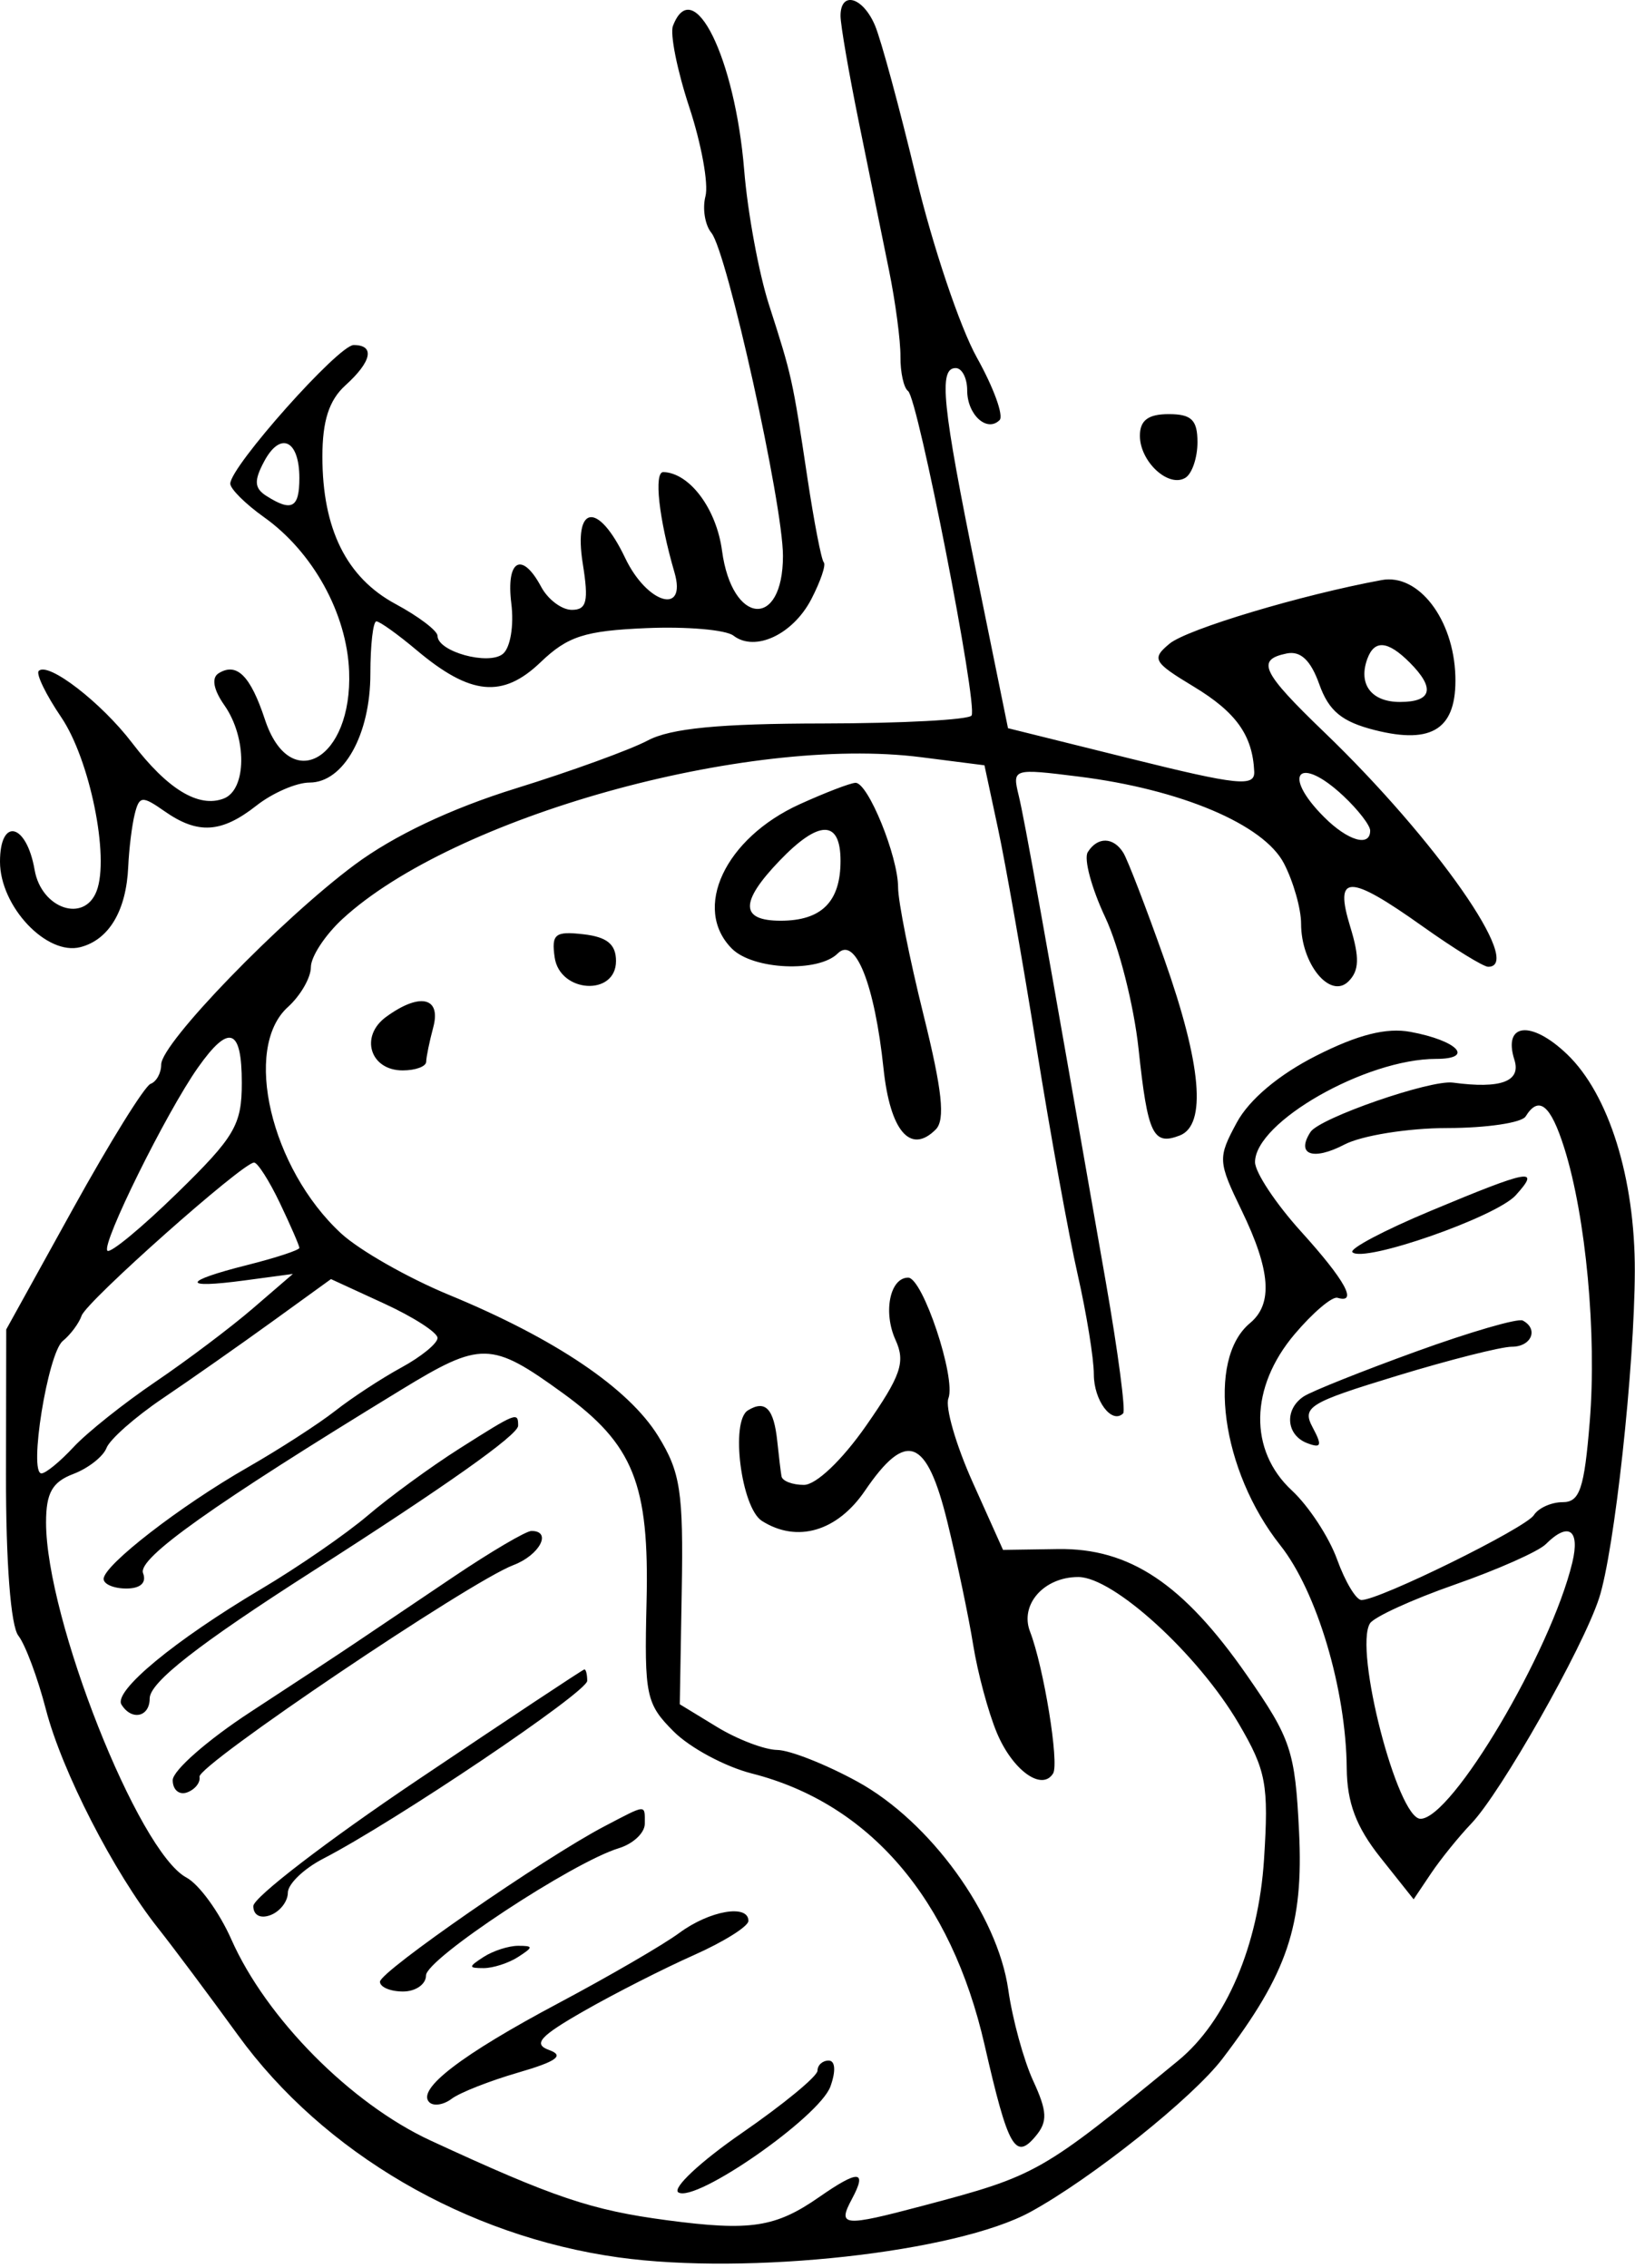 <svg width="142" height="197" viewBox="0 0 142 197" fill="none" xmlns="http://www.w3.org/2000/svg">
<path fill-rule="evenodd" clip-rule="evenodd" d="M73 1.38C73 2.157 73.718 6.319 74.595 10.63C75.472 14.941 76.648 20.718 77.209 23.468C77.769 26.218 78.217 29.592 78.204 30.965C78.191 32.338 78.489 33.688 78.866 33.965C79.725 34.596 84.937 61.224 84.382 62.144C84.157 62.516 78.356 62.827 71.491 62.835C62.475 62.845 58.244 63.256 56.255 64.314C54.74 65.119 49.58 66.993 44.79 68.478C39.166 70.222 34.205 72.573 30.79 75.115C24.364 79.897 14 90.601 14 92.455C14 93.196 13.585 93.951 13.078 94.135C12.571 94.318 9.543 99.193 6.348 104.968L0.541 115.468L0.52 128.065C0.508 135.701 0.931 141.215 1.595 142.065C2.197 142.837 3.273 145.718 3.986 148.468C5.379 153.84 9.874 162.606 13.728 167.468C15.036 169.118 18.159 173.299 20.669 176.759C28.082 186.981 40.476 194.22 53.716 196.061C64.988 197.629 83.057 195.633 89.5 192.109C94.836 189.19 103.574 182.215 106.176 178.798C111.824 171.38 113.225 167.219 112.822 159.064C112.476 152.055 112.124 151.004 108.271 145.468C102.76 137.551 98.103 134.446 91.878 134.54L87.113 134.612L84.473 128.729C83.021 125.493 82.074 122.216 82.37 121.447C83.045 119.687 80.137 110.968 78.875 110.968C77.29 110.968 76.681 113.973 77.778 116.38C78.655 118.305 78.254 119.476 75.229 123.816C73.139 126.815 70.878 128.968 69.819 128.968C68.819 128.968 67.943 128.63 67.872 128.218C67.802 127.806 67.638 126.441 67.507 125.186C67.211 122.338 66.471 121.559 64.952 122.498C63.418 123.445 64.375 130.956 66.174 132.097C69.227 134.032 72.713 133.011 75.121 129.475C78.721 124.189 80.487 124.865 82.287 132.218C83.128 135.656 84.134 140.447 84.521 142.866C84.909 145.285 85.833 148.718 86.576 150.495C87.937 153.754 90.491 155.601 91.462 154.029C92.008 153.146 90.649 144.789 89.457 141.705C88.552 139.361 90.667 136.968 93.645 136.968C96.706 136.968 104.054 143.679 107.578 149.692C109.974 153.781 110.198 154.98 109.78 161.5C109.301 168.959 106.489 175.552 102.328 178.97C90.445 188.73 90.054 188.953 80.201 191.564C73.188 193.422 72.711 193.377 74 190.968C75.331 188.48 74.568 188.439 71.154 190.816C67.352 193.463 65.178 193.795 57.931 192.834C51.357 191.963 48.112 190.869 37.399 185.914C30.468 182.709 23.122 175.293 20.092 168.443C19.045 166.076 17.288 163.657 16.188 163.069C11.999 160.827 4 140.59 4 132.233C4 129.669 4.535 128.715 6.364 128.02C7.664 127.526 8.962 126.508 9.25 125.76C9.537 125.011 11.736 123.071 14.136 121.45C16.536 119.829 20.805 116.835 23.622 114.798L28.745 111.093L33.372 113.222C35.918 114.393 38 115.736 38 116.206C38 116.676 36.593 117.828 34.874 118.765C33.155 119.701 30.567 121.396 29.124 122.529C27.681 123.663 24.25 125.878 21.5 127.452C15.632 130.811 9 135.948 9 137.135C9 137.593 9.886 137.968 10.969 137.968C12.202 137.968 12.745 137.468 12.424 136.63C11.932 135.349 18.442 130.724 34.811 120.727C41.784 116.468 42.651 116.483 48.863 120.983C55.023 125.446 56.402 128.883 56.153 139.144C55.955 147.266 56.106 147.983 58.513 150.39C59.926 151.803 62.977 153.442 65.292 154.031C75.517 156.632 82.608 164.905 85.514 177.622C87.559 186.569 88.176 187.665 89.959 185.517C90.998 184.265 90.956 183.379 89.732 180.725C88.906 178.933 87.933 175.378 87.57 172.824C86.64 166.285 80.788 158.207 74.47 154.741C71.737 153.242 68.6 152.003 67.5 151.988C66.4 151.973 64.046 151.074 62.269 149.991L59.039 148.021L59.209 138.17C59.358 129.563 59.1 127.866 57.162 124.729C54.592 120.571 48.228 116.274 39 112.465C35.425 110.989 31.206 108.586 29.624 107.125C23.518 101.484 21.06 91.034 25 87.468C26.1 86.473 27 84.912 27 84C27 83.088 28.238 81.203 29.75 79.81C39.371 70.951 64.844 63.832 80 65.766L85.5 66.468L86.678 71.968C87.327 74.993 88.83 83.543 90.019 90.968C91.208 98.393 92.815 107.26 93.591 110.674C94.366 114.087 95 117.997 95 119.364C95 121.648 96.567 123.734 97.547 122.755C97.774 122.527 97.101 117.42 96.05 111.405C90.619 80.307 88.998 71.258 88.475 69.097C87.907 66.75 87.961 66.733 93.683 67.448C102.556 68.556 109.762 71.606 111.514 74.996C112.331 76.576 113 78.93 113 80.227C113 83.724 115.524 86.805 117.108 85.243C118.052 84.312 118.091 83.17 117.269 80.493C115.856 75.89 117.124 75.885 123.571 80.468C126.278 82.393 128.833 83.968 129.247 83.968C132.419 83.968 124.709 72.927 115.038 63.62C109.578 58.365 109.07 57.305 111.75 56.756C112.956 56.51 113.836 57.342 114.581 59.433C115.41 61.757 116.54 62.689 119.41 63.413C124.436 64.682 126.532 63.274 126.398 58.718C126.253 53.78 123.193 49.792 120 50.38C113.044 51.659 103.097 54.642 101.576 55.905C99.995 57.217 100.161 57.514 103.657 59.624C107.361 61.86 108.787 63.861 108.93 67.023C108.99 68.356 107.472 68.197 98.272 65.911L87.545 63.246L84.82 49.857C81.825 35.142 81.502 31.968 83 31.968C83.55 31.968 84 32.841 84 33.909C84 36.014 85.715 37.586 86.814 36.488C87.188 36.114 86.299 33.667 84.838 31.05C83.377 28.434 81.004 21.382 79.565 15.38C78.126 9.379 76.52 3.456 75.996 2.218C74.938 -0.279 73 -0.821 73 1.38ZM58.447 2.246C58.177 2.949 58.816 6.13 59.866 9.315C60.917 12.5 61.549 15.977 61.27 17.042C60.992 18.107 61.223 19.539 61.784 20.223C63.15 21.891 68 43.779 68 48.279C68 54.676 63.576 54.301 62.708 47.831C62.22 44.19 59.905 41.082 57.619 41C56.769 40.969 57.218 45.053 58.578 49.718C59.67 53.467 56.199 52.454 54.299 48.468C51.935 43.511 49.79 43.802 50.616 48.968C51.137 52.228 50.961 52.968 49.663 52.968C48.787 52.968 47.589 52.068 47 50.968C45.327 47.842 43.937 48.617 44.408 52.414C44.648 54.348 44.323 56.271 43.668 56.799C42.409 57.811 38 56.589 38 55.228C38 54.785 36.357 53.538 34.349 52.457C30.092 50.164 28 45.945 28 39.655C28 36.548 28.58 34.753 30 33.468C32.291 31.395 32.583 29.968 30.716 29.968C29.398 29.968 20 40.528 20 42.008C20 42.461 21.318 43.771 22.929 44.918C27.179 47.944 30.126 53.284 30.321 58.312C30.617 65.966 25.178 69.066 23.005 62.482C21.753 58.691 20.563 57.502 18.989 58.475C18.35 58.87 18.533 59.891 19.489 61.256C21.466 64.079 21.432 68.588 19.428 69.357C17.25 70.193 14.547 68.551 11.479 64.529C8.797 61.013 4.181 57.453 3.364 58.271C3.109 58.525 3.987 60.333 5.313 62.288C7.801 65.954 9.528 74.43 8.39 77.393C7.315 80.195 3.591 78.921 3.006 75.55C2.302 71.491 0 70.947 0 74.839C0 78.726 4.055 83.028 6.993 82.259C9.473 81.611 10.969 79.088 11.137 75.271C11.205 73.729 11.459 71.677 11.7 70.71C12.099 69.116 12.339 69.092 14.292 70.46C17.184 72.485 19.233 72.359 22.273 69.968C23.671 68.868 25.747 67.968 26.885 67.968C29.841 67.968 32.167 63.806 32.167 58.516C32.167 56.015 32.402 53.968 32.689 53.968C32.976 53.968 34.548 55.093 36.183 56.468C40.855 60.4 43.654 60.674 46.943 57.523C49.304 55.26 50.779 54.784 56.128 54.555C59.633 54.405 63.041 54.698 63.702 55.208C65.581 56.654 68.879 55.103 70.471 52.024C71.268 50.483 71.752 49.052 71.546 48.845C71.34 48.638 70.697 45.318 70.118 41.468C68.827 32.885 68.776 32.654 66.786 26.468C65.902 23.718 64.933 18.464 64.634 14.793C63.836 5.015 60.208 -2.343 58.447 2.246ZM99 37.846C99 40.098 101.494 42.399 102.956 41.495C103.53 41.14 104 39.752 104 38.409C104 36.472 103.484 35.968 101.5 35.968C99.721 35.968 99 36.509 99 37.846ZM26 41.527C26 44.114 25.343 44.472 23.147 43.08C22.085 42.407 22.042 41.759 22.947 40.067C24.358 37.431 26 38.216 26 41.527ZM122.429 57.539C124.668 59.779 124.375 60.968 121.583 60.968C119.103 60.968 117.941 59.429 118.754 57.218C119.371 55.542 120.533 55.643 122.429 57.539ZM116.686 69.142C117.958 70.338 119 71.688 119 72.142C119 73.597 117.06 73.028 115 70.968C111.241 67.209 112.814 65.505 116.686 69.142ZM69.458 69.848C62.964 72.798 60.093 78.918 63.571 82.397C65.408 84.233 71.082 84.486 72.763 82.805C74.286 81.282 75.963 85.506 76.734 92.807C77.308 98.241 79.07 100.298 81.266 98.102C82.109 97.259 81.836 94.706 80.199 88.114C78.99 83.244 78 78.279 78 77.081C78 74.381 75.387 67.96 74.301 67.99C73.86 68.002 71.681 68.838 69.458 69.848ZM73 74.768C73 78.321 71.353 79.968 67.8 79.968C64.281 79.968 64.247 78.364 67.687 74.773C71.131 71.178 73 71.176 73 74.768ZM94.471 74.015C94.115 74.591 94.798 77.135 95.989 79.669C97.18 82.202 98.483 87.344 98.883 91.094C99.679 98.541 100.14 99.512 102.457 98.623C104.813 97.719 104.353 92.45 101.121 83.31C99.537 78.832 97.936 74.673 97.562 74.068C96.704 72.68 95.311 72.656 94.471 74.015ZM48.171 83.144C48.611 86.248 53.5 86.546 53.5 83.468C53.5 82.016 52.725 81.379 50.671 81.144C48.211 80.862 47.884 81.123 48.171 83.144ZM33.529 88.323C31.224 90.009 32.141 92.968 34.969 92.968C36.086 92.968 37.006 92.63 37.014 92.218C37.021 91.806 37.299 90.455 37.63 89.218C38.332 86.598 36.449 86.188 33.529 88.323ZM114.313 91.693C111.053 93.344 108.487 95.505 107.408 97.509C105.755 100.578 105.772 100.865 107.845 105.149C110.356 110.335 110.571 113.249 108.564 114.915C104.753 118.078 106.07 127.744 111.194 134.214C114.374 138.228 116.905 146.724 116.964 153.58C116.99 156.573 117.786 158.682 119.888 161.327L122.775 164.96L124.283 162.714C125.112 161.479 126.691 159.525 127.791 158.372C130.363 155.677 137.442 143.194 138.873 138.831C140.209 134.761 141.959 118.756 141.983 110.4C142.006 102.342 139.726 95.037 136.105 91.568C132.989 88.583 130.509 88.845 131.527 92.052C132.123 93.931 130.345 94.588 126.185 94.028C124.227 93.764 114.605 97.101 113.816 98.318C112.538 100.289 114.024 100.837 116.767 99.406C118.27 98.622 122.286 97.978 125.691 97.974C129.096 97.971 132.16 97.518 132.5 96.968C133.648 95.111 134.675 95.951 135.861 99.718C137.738 105.681 138.687 115.88 138.07 123.468C137.595 129.305 137.204 130.468 135.717 130.468C134.736 130.468 133.611 130.974 133.217 131.592C132.497 132.721 119.815 138.968 118.243 138.968C117.78 138.968 116.827 137.38 116.126 135.439C115.424 133.497 113.656 130.803 112.197 129.45C108.446 125.972 108.541 120.484 112.434 115.882C114.022 114.005 115.7 112.58 116.161 112.718C117.959 113.254 116.83 111.201 113 106.968C110.8 104.537 109 101.821 109 100.932C109 97.459 118.63 91.968 124.72 91.968C128.101 91.968 126.601 90.383 122.5 89.622C120.406 89.234 117.934 89.859 114.313 91.693ZM21 94.055C21 97.7 20.395 98.732 15.394 103.615C12.31 106.625 9.581 108.882 9.328 108.629C8.778 108.079 14.452 96.603 17.195 92.718C19.895 88.893 21 89.281 21 94.055ZM24.315 104.502C25.242 106.446 26 108.192 26 108.383C26 108.574 23.975 109.24 21.5 109.864C15.838 111.289 15.699 111.952 21.218 111.212L25.436 110.646L21.968 113.634C20.061 115.278 16.25 118.149 13.5 120.015C10.75 121.88 7.548 124.433 6.385 125.687C5.222 126.942 3.969 127.968 3.601 127.968C2.47 127.968 4.15 117.533 5.453 116.468C6.125 115.918 6.861 114.929 7.088 114.271C7.518 113.02 21.08 100.977 22.065 100.971C22.375 100.97 23.388 102.558 24.315 104.502ZM124.214 105.184C120.207 106.859 117.167 108.468 117.458 108.759C118.416 109.717 129.931 105.702 131.639 103.815C133.84 101.383 132.885 101.559 124.214 105.184ZM122.991 117.383C118.31 119.08 113.923 120.832 113.241 121.277C111.529 122.393 111.685 124.633 113.523 125.339C114.758 125.812 114.85 125.556 114.008 123.982C113.056 122.205 113.669 121.828 121.286 119.505C125.861 118.11 130.367 116.968 131.302 116.968C133.008 116.968 133.65 115.428 132.25 114.692C131.838 114.475 127.671 115.686 122.991 117.383ZM39.911 125.809C37.447 127.372 33.872 129.98 31.966 131.604C30.06 133.229 25.881 136.113 22.679 138.013C15.155 142.479 9.83 146.884 10.55 148.048C11.431 149.474 13 149.133 13 147.516C13 146.117 17.24 142.806 27.147 136.468C38.792 129.018 45 124.623 45 123.829C45 122.61 44.887 122.654 39.911 125.809ZM39.405 136.939C36.157 139.123 32.375 141.671 31 142.601C29.625 143.531 25.463 146.272 21.75 148.693C18.038 151.114 15 153.779 15 154.615C15 155.451 15.563 155.928 16.25 155.676C16.938 155.424 17.422 154.814 17.326 154.32C17.132 153.325 40.764 137.389 44.588 135.934C46.868 135.068 47.977 132.968 46.155 132.968C45.69 132.968 42.653 134.755 39.405 136.939ZM136.554 135.718C134.686 143.47 126.096 157.968 123.371 157.968C121.376 157.968 117.575 143.274 118.981 140.998C119.326 140.441 122.644 138.923 126.355 137.625C130.066 136.328 133.619 134.749 134.251 134.117C136.224 132.144 137.244 132.853 136.554 135.718ZM36.25 154.609C28.412 159.881 22 164.804 22 165.55C22 166.344 22.621 166.667 23.5 166.33C24.325 166.013 25 165.139 25 164.387C25 163.635 26.384 162.303 28.077 161.428C34.344 158.187 51 146.965 51 145.984C51 145.425 50.888 144.98 50.75 144.996C50.612 145.011 44.088 149.337 36.25 154.609ZM52.5 158.617C47.278 161.349 33 171.235 33 172.119C33 172.586 33.9 172.968 35 172.968C36.1 172.968 37 172.34 37 171.572C37 170.139 49.711 161.753 53.75 160.52C54.987 160.142 56 159.189 56 158.401C56 156.687 56.216 156.674 52.5 158.617ZM59 167.88C57.625 168.897 52.9 171.642 48.5 173.982C40.084 178.456 36.162 181.463 37.281 182.583C37.65 182.951 38.525 182.818 39.226 182.286C39.927 181.754 42.525 180.73 45 180.011C48.341 179.041 49.038 178.538 47.705 178.057C46.265 177.538 46.858 176.869 50.705 174.668C53.342 173.159 57.638 170.974 60.25 169.813C62.862 168.652 65 167.311 65 166.835C65 165.354 61.62 165.942 59 167.88ZM42 169.968C40.667 170.83 40.667 170.937 42 170.937C42.825 170.937 44.175 170.501 45 169.968C46.333 169.106 46.333 168.999 45 168.999C44.175 168.999 42.825 169.435 42 169.968ZM71 179.845C71 180.328 68.049 182.76 64.442 185.251C60.835 187.741 58.349 190.066 58.918 190.417C60.423 191.347 71.166 183.863 72.122 181.218C72.608 179.874 72.546 178.968 71.968 178.968C71.435 178.968 71 179.363 71 179.845Z" fill="black"/>
</svg>
